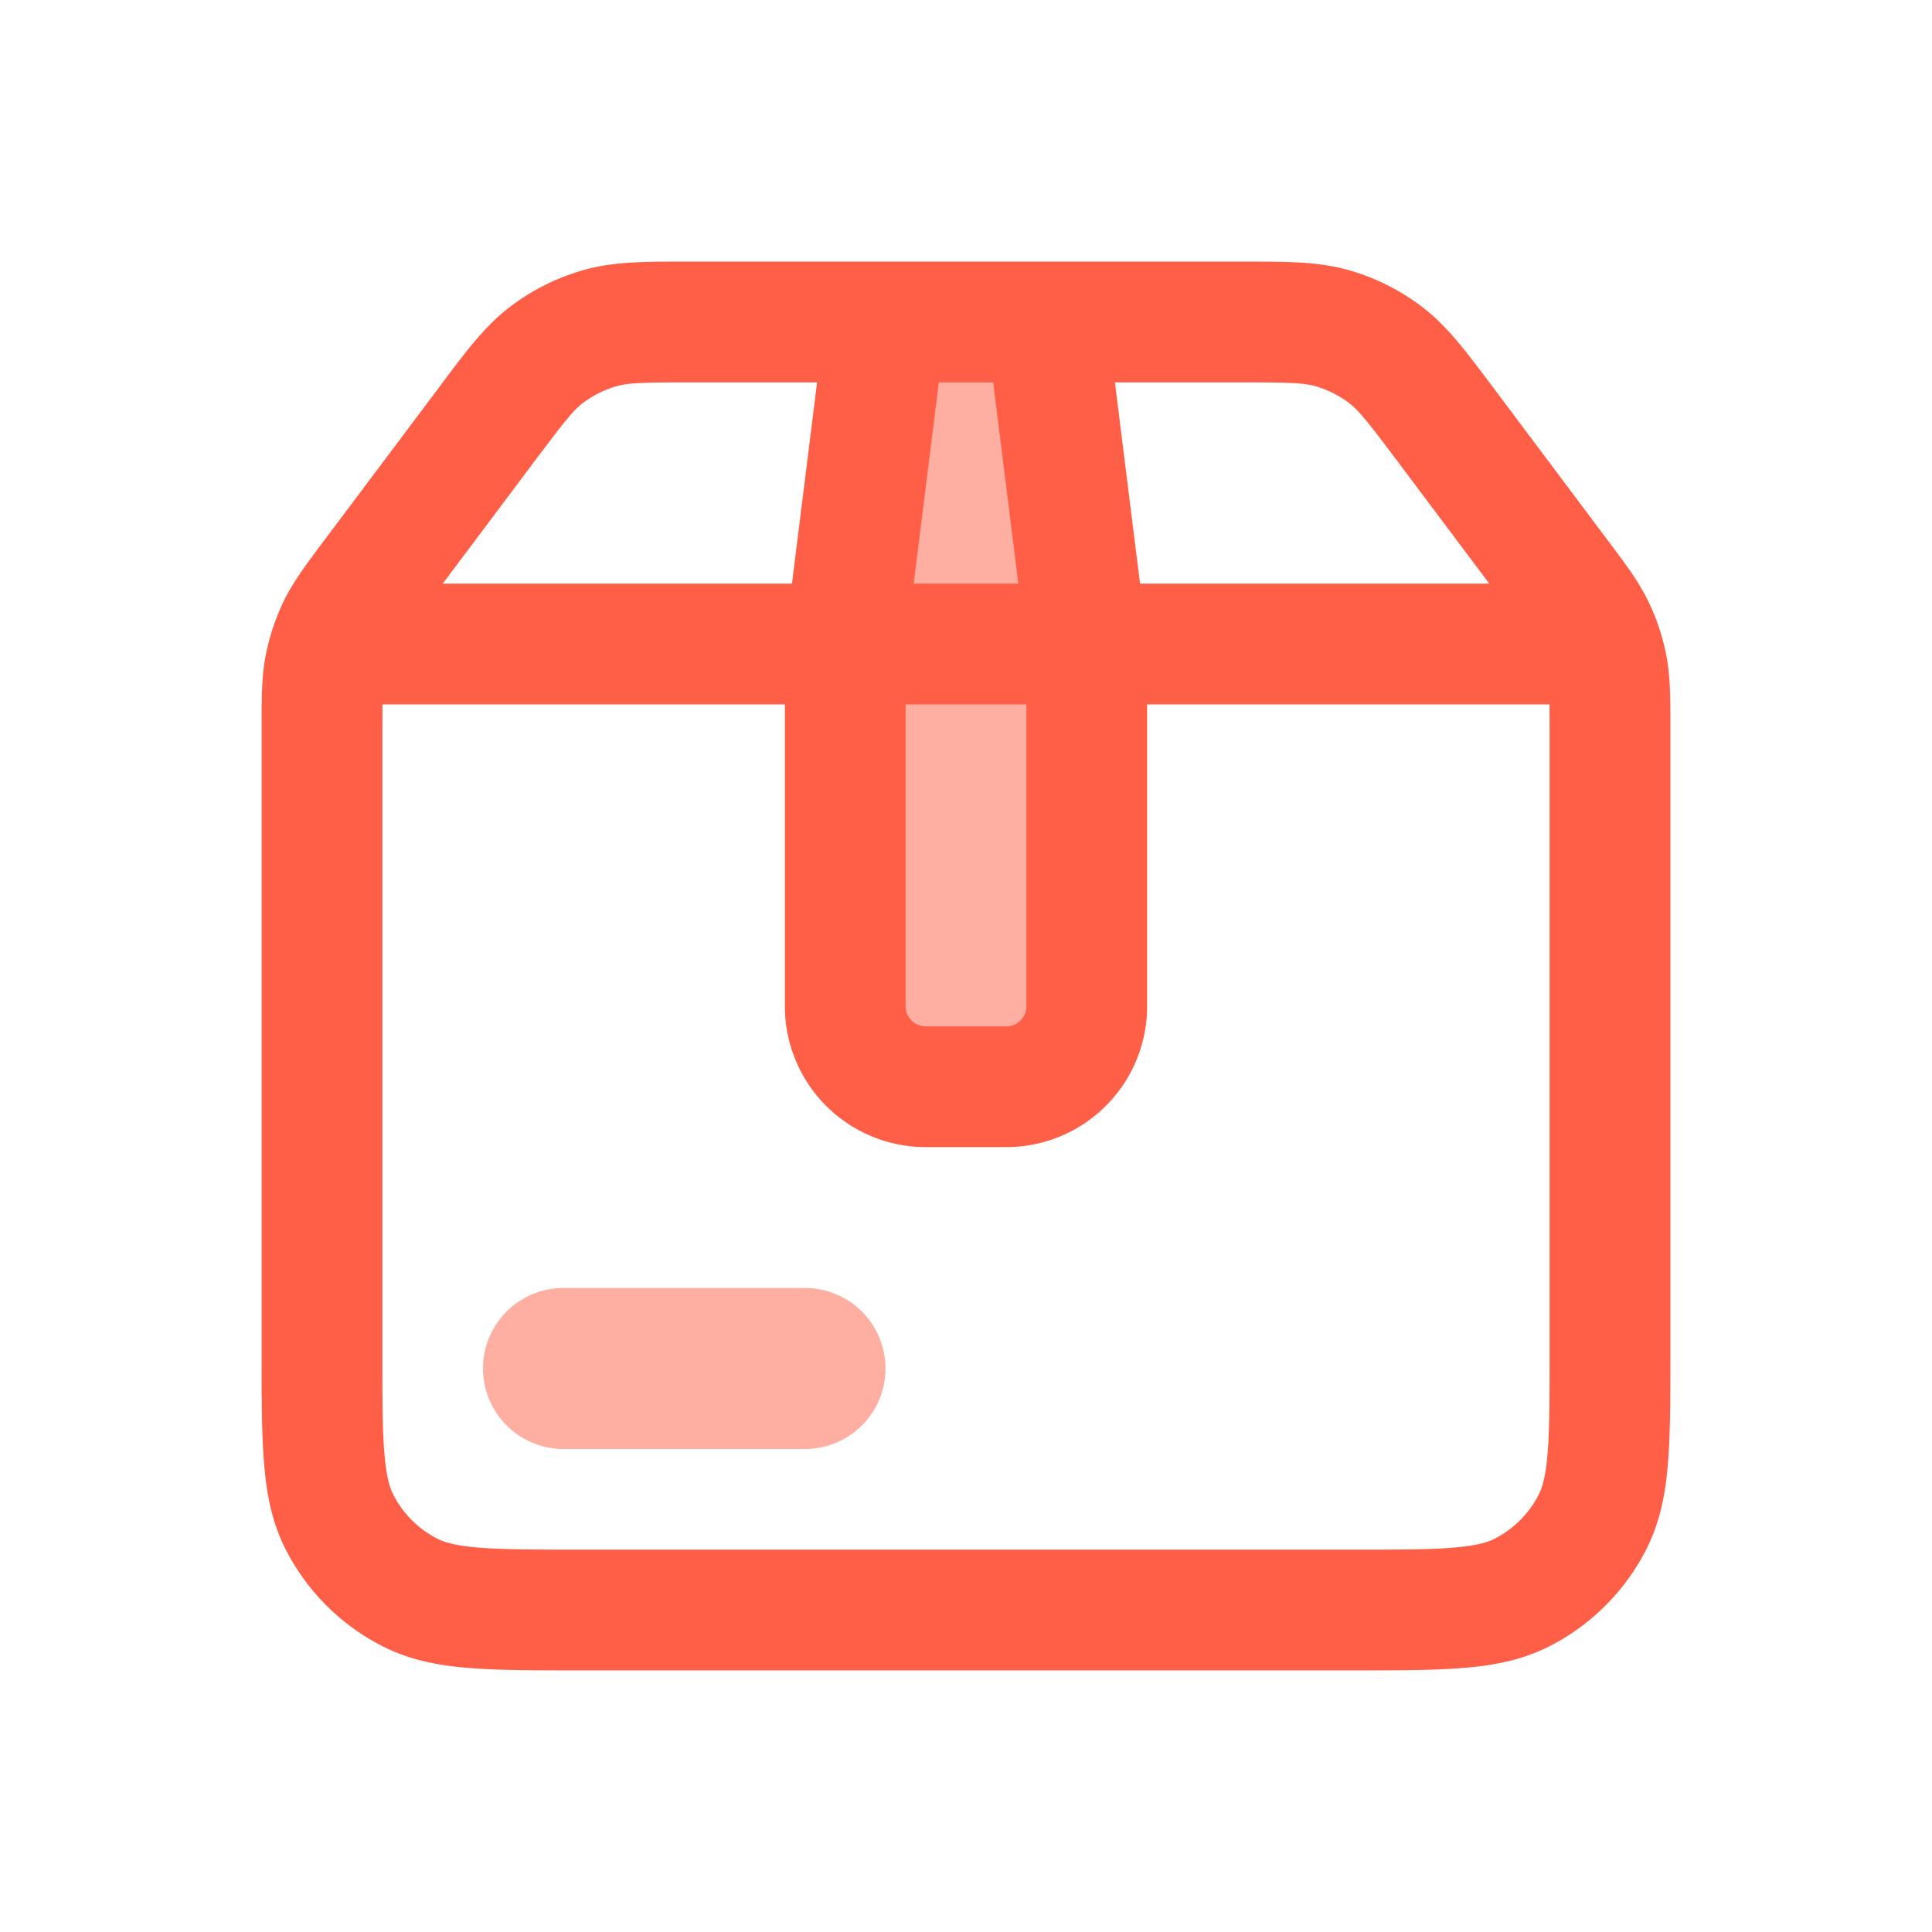 <svg xmlns="http://www.w3.org/2000/svg" width="24" height="24" viewBox="0 0 24 24"><path fill="#ff5e47" d="M10.5 8v4.5a1 1 0 0 0 1 1h1a1 1 0 0 0 1-1V8L13 4h-2zM7 16a1 1 0 1 0 0 2h3a1 1 0 1 0 0-2z" opacity="0.5"/><path fill="#ff5e47" d="M8.512 3.25h6.976c.5 0 .895 0 1.267.106c.328.093.636.247.907.453c.309.234.545.55.846.95l1.487 1.984c.204.272.364.485.48.726q.156.32.224.67c.051.263.051.53.051.87v7.822c0 .534 0 .98-.03 1.344c-.03.38-.098.736-.27 1.073a2.75 2.75 0 0 1-1.201 1.202c-.338.172-.694.24-1.074.27c-.364.03-.81.03-1.344.03H7.17c-.535 0-.98 0-1.345-.03c-.38-.03-.736-.098-1.073-.27a2.75 2.75 0 0 1-1.202-1.2c-.172-.338-.24-.694-.27-1.074c-.03-.364-.03-.81-.03-1.344V9.008c0-.339 0-.606.051-.869a2.8 2.8 0 0 1 .223-.67c.117-.24.277-.454.481-.726L5.493 4.76c.3-.401.536-.717.845-.95c.271-.207.579-.36.907-.454c.372-.107.766-.106 1.267-.106m3.15 1.5l-.312 2.5h1.3l-.312-2.5zm-1.512 0H8.6c-.63 0-.799.007-.943.048a1.3 1.3 0 0 0-.413.206c-.12.091-.226.222-.604.726L5.5 7.25h4.338zm-.4 4H4.751l-.001.317V16.8c0 .572 0 .957.025 1.252c.023.288.065.425.111.515c.12.236.311.427.547.547c.09.046.227.088.515.111c.295.024.68.025 1.252.025h9.6c.572 0 .957 0 1.253-.025c.287-.023.424-.065.514-.111a1.25 1.25 0 0 0 .547-.547c.046-.09.088-.227.111-.515c.024-.295.025-.68.025-1.252V9.067l-.001-.317H14.25v3.75a1.75 1.75 0 0 1-1.75 1.75h-1a1.75 1.75 0 0 1-1.75-1.75zm3 0h-1.5v3.75c0 .138.112.25.25.25h1a.25.25 0 0 0 .25-.25zm1.412-1.5H18.5l-1.14-1.52c-.378-.504-.485-.635-.604-.726a1.3 1.3 0 0 0-.413-.206c-.144-.041-.313-.048-.943-.048h-1.55z"/></svg>